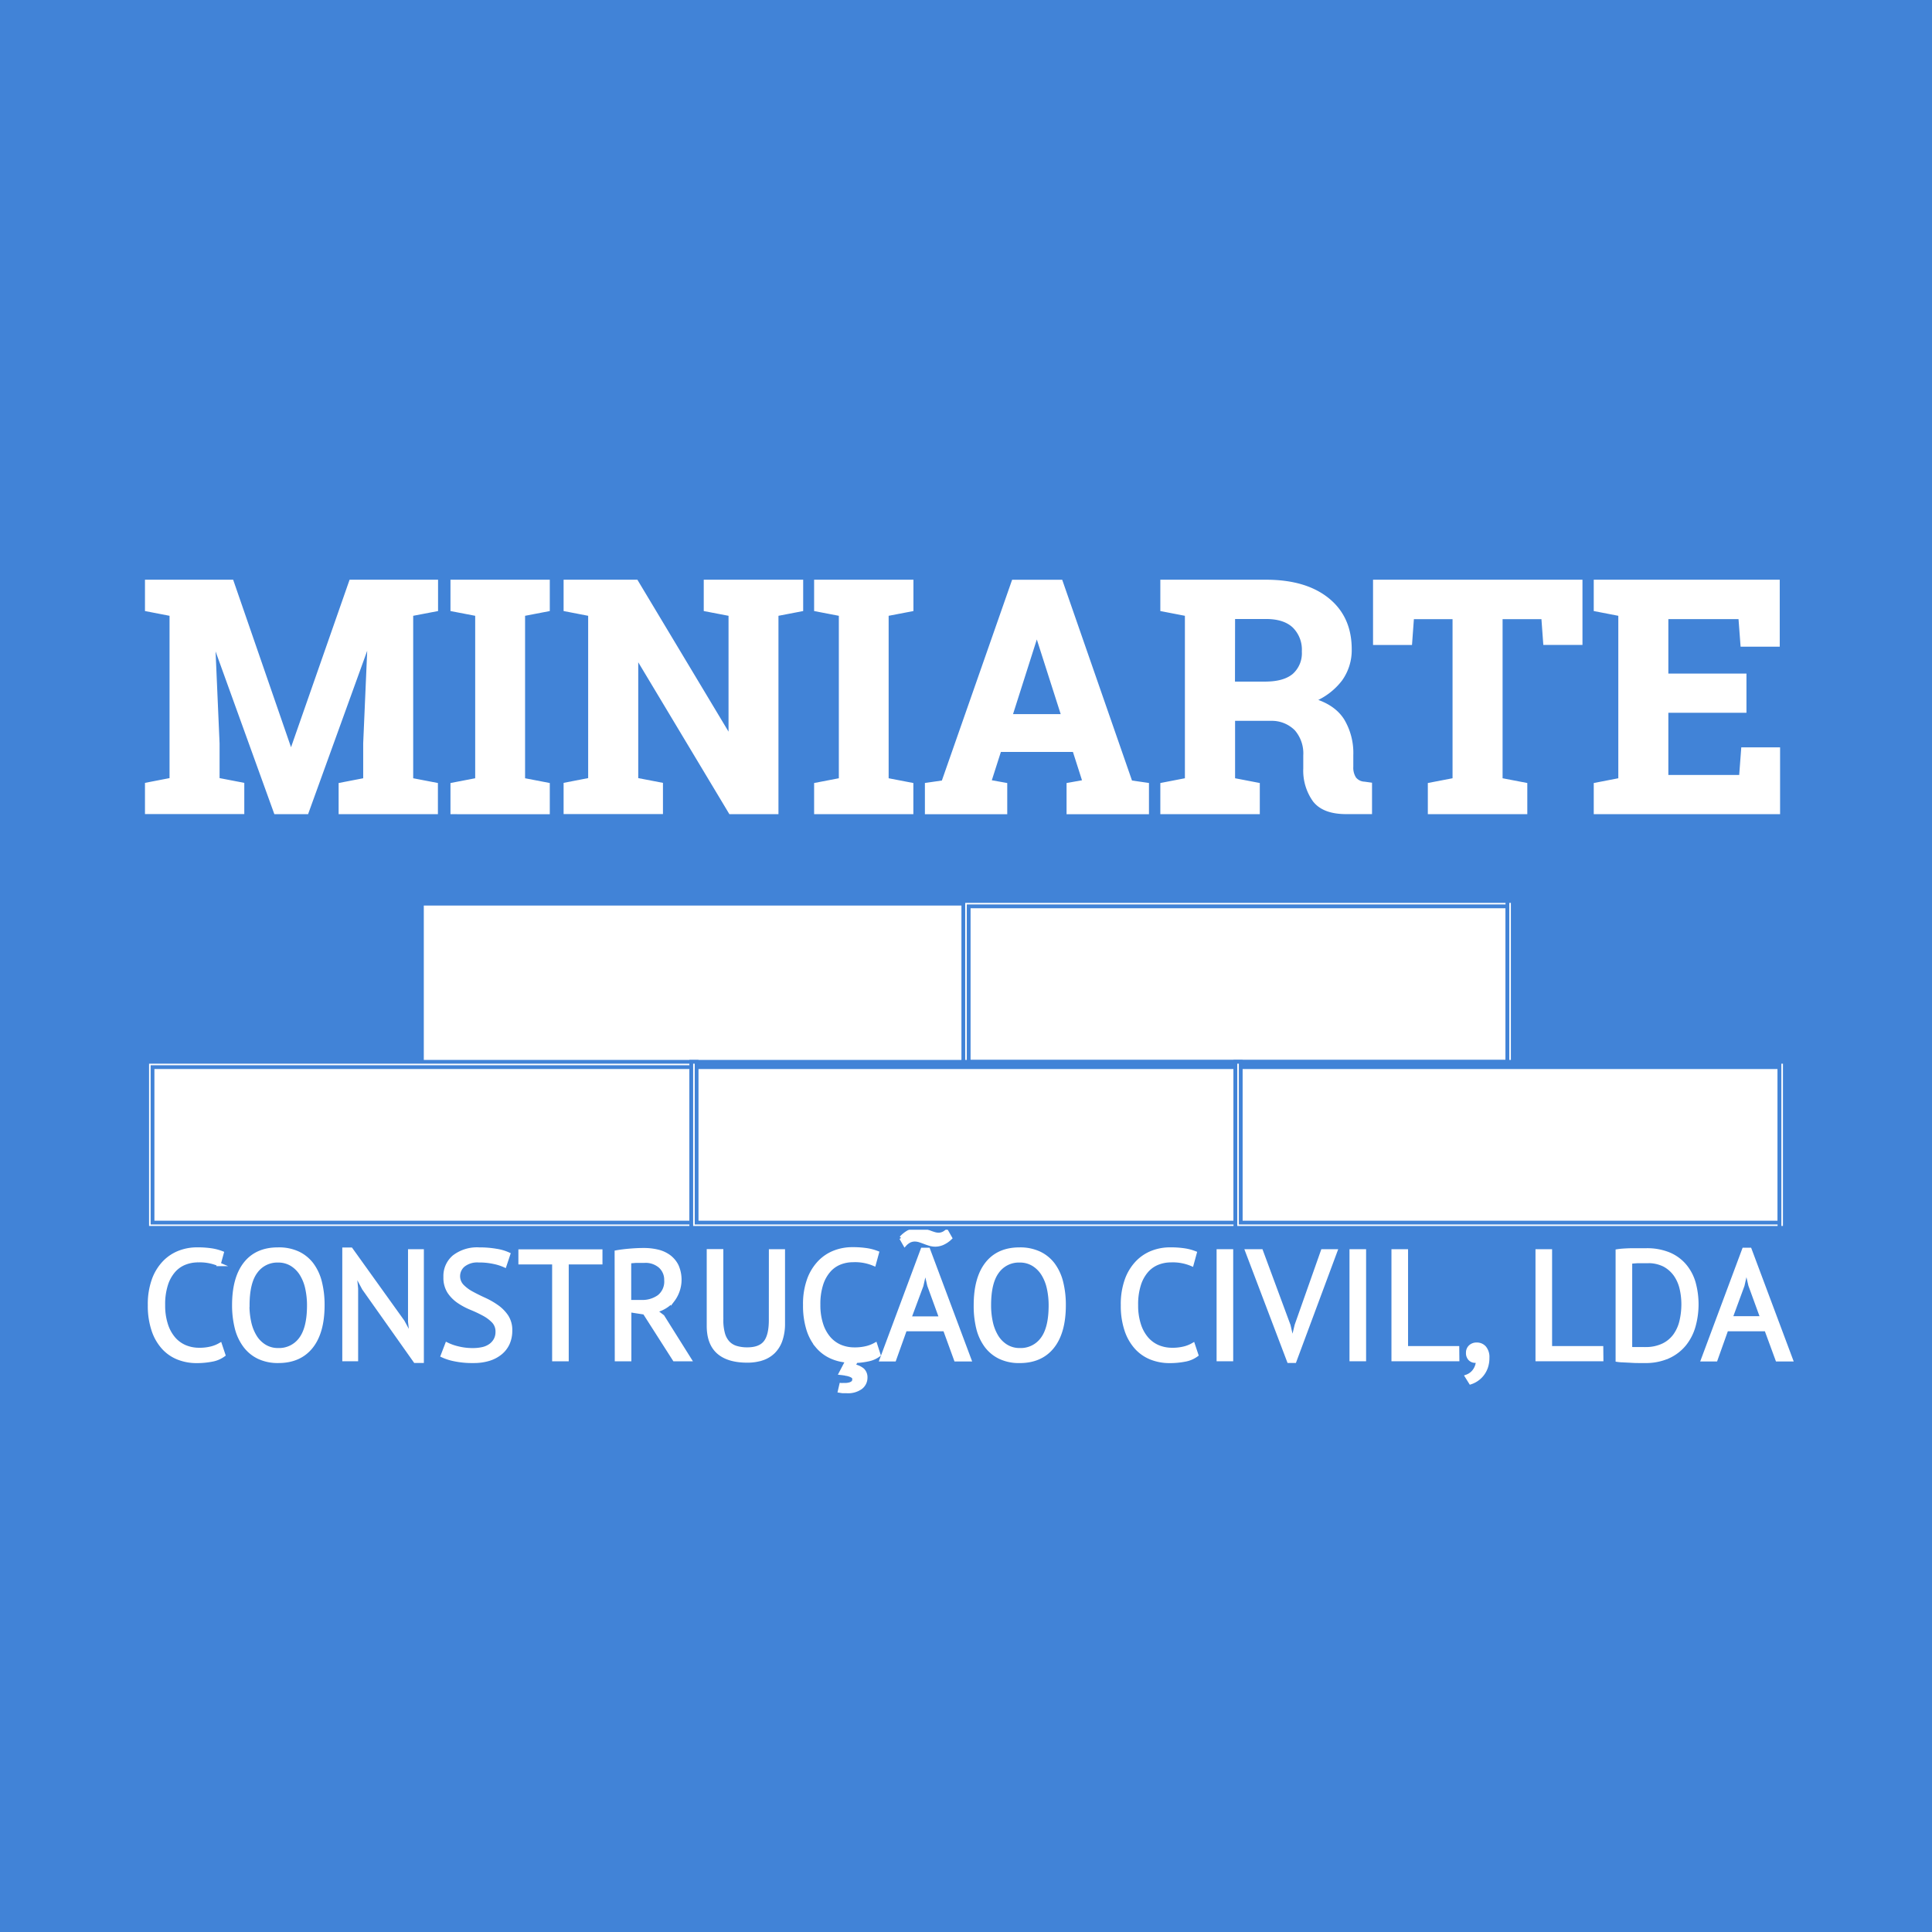 <svg xmlns="http://www.w3.org/2000/svg" viewBox="0 0 512 512"><defs><style>.\31 2f29a86-5619-4f9c-8e63-a1ad5f20bd97{fill:#4183d7;}.\38 525b252-413c-4d98-92aa-5d206851cb79,.a51619e2-be7e-4c47-8b2d-94ff1804dea3{fill:#fff;stroke-miterlimit:10;}.a51619e2-be7e-4c47-8b2d-94ff1804dea3{stroke:#fff;}.\38 525b252-413c-4d98-92aa-5d206851cb79{stroke:#4183d7;}</style></defs><title>logotipo</title><g id="57f2751b-b9e5-4baf-847f-290477be1132" data-name="Layer 2"><rect class="12f29a86-5619-4f9c-8e63-a1ad5f20bd97" width="512" height="512"/><path class="a51619e2-be7e-4c47-8b2d-94ff1804dea3" d="M97.92,170l-.25,0L81.29,215.27H73.06l-16.29-45.1-.25,0L57.69,197v9.62l6.55,1.26v7.35H38.92v-7.35l6.51-1.26V162.78l-6.51-1.26v-7.39H61.43L77,199.19h.25L93,154.13h22.59v7.39L109,162.78v43.88l6.55,1.26v7.35H90.24v-7.35l6.51-1.26V197Z"/><path class="a51619e2-be7e-4c47-8b2d-94ff1804dea3" d="M119.88,161.52v-7.39H145.2v7.39l-6.55,1.26v43.88l6.55,1.26v7.35H119.88v-7.35l6.55-1.26V162.78Z"/><path class="a51619e2-be7e-4c47-8b2d-94ff1804dea3" d="M212.35,154.13v7.39l-6.55,1.26v52.49H193.58l-24.69-41.15-.25,0v32.5l6.55,1.26v7.35H149.86v-7.35l6.51-1.26V162.78l-6.51-1.26v-7.39h18.77l24.69,41.15.25,0V162.78L187,161.52v-7.39h25.32Z"/><path class="a51619e2-be7e-4c47-8b2d-94ff1804dea3" d="M216.25,161.52v-7.39h25.32v7.39L235,162.78v43.88l6.55,1.26v7.35H216.25v-7.35l6.55-1.26V162.78Z"/><path class="a51619e2-be7e-4c47-8b2d-94ff1804dea3" d="M245.61,207.93l4.37-.63,18.6-53.16h12.56l18.48,53.16,4.37.63v7.35H283.15v-7.35l4.24-.76-2.69-8.4H264.88l-2.69,8.4,4.24.76v7.35H245.61Zm22.17-18.18h14l-6.89-21.54h-.25Z"/><path class="a51619e2-be7e-4c47-8b2d-94ff1804dea3" d="M335.47,154.13q10.41,0,16.33,4.77t5.92,13.16a13.26,13.26,0,0,1-2.48,8,17.32,17.32,0,0,1-7.26,5.5q5.42,1.6,7.79,5.31a16.8,16.8,0,0,1,2.37,9.22v3.11a5.3,5.3,0,0,0,.8,3.13,3.55,3.55,0,0,0,2.65,1.32l1.51.21v7.39h-6.34q-6,0-8.44-3.23a13.51,13.51,0,0,1-2.44-8.36V200.2a9.84,9.84,0,0,0-2.37-7,9.1,9.1,0,0,0-6.7-2.67h-10v16.13l6.55,1.26v7.35H308v-7.35l6.51-1.26V162.78L308,161.52v-7.39h27.46Zm-8.69,27h8.48q5.12,0,7.68-2.18a7.82,7.82,0,0,0,2.56-6.3A8.72,8.72,0,0,0,343,166q-2.54-2.46-7.5-2.46h-8.69Z"/><path class="a51619e2-be7e-4c47-8b2d-94ff1804dea3" d="M418.87,154.13v16.29h-9.41l-.5-6.84H397.7v43.08l6.55,1.26v7.35H378.89v-7.35l6.55-1.26V163.58H374.23l-.5,6.84h-9.36V154.13Z"/><path class="a51619e2-be7e-4c47-8b2d-94ff1804dea3" d="M462.33,188.4h-20.7v17.47h19.74l.55-7.31h9.32v16.71H422.86v-7.35l6.51-1.26V162.78l-6.51-1.26v-7.39h48.29v16.75h-9.41l-.55-7.31H441.63V179h20.7Z"/><path class="a51619e2-be7e-4c47-8b2d-94ff1804dea3" d="M59.24,359.06a7.37,7.37,0,0,1-3.12,1.31,20.9,20.9,0,0,1-4,.37,13.17,13.17,0,0,1-4.84-.88,10.56,10.56,0,0,1-3.94-2.69,12.93,12.93,0,0,1-2.67-4.61,20.19,20.19,0,0,1-1-6.66,19,19,0,0,1,1.09-6.83,13,13,0,0,1,2.87-4.59,11.06,11.06,0,0,1,4-2.6,12.93,12.93,0,0,1,4.51-.82,24.62,24.62,0,0,1,4,.27,12.88,12.88,0,0,1,2.67.72l-.82,3a12.85,12.85,0,0,0-5.62-1,9.38,9.38,0,0,0-3.32.62,7.63,7.63,0,0,0-2.93,2,10.17,10.17,0,0,0-2.07,3.65,17.08,17.08,0,0,0-.78,5.54,16.36,16.36,0,0,0,.74,5.17,10.63,10.63,0,0,0,2,3.69,8.28,8.28,0,0,0,3,2.21,9.62,9.62,0,0,0,3.79.74,12.48,12.48,0,0,0,3.22-.37,8.9,8.9,0,0,0,2.32-.94Z"/><path class="a51619e2-be7e-4c47-8b2d-94ff1804dea3" d="M62,345.9q0-7.17,3-11t8.65-3.83A12,12,0,0,1,79,332.13a9.86,9.86,0,0,1,3.67,3,13.18,13.18,0,0,1,2.15,4.67,24.6,24.6,0,0,1,.7,6.09q0,7.17-3.05,11t-8.71,3.83a11.74,11.74,0,0,1-5.19-1.07,9.87,9.87,0,0,1-3.65-3A13.15,13.15,0,0,1,62.73,352,24.6,24.6,0,0,1,62,345.9Zm3.61,0a20.85,20.85,0,0,0,.47,4.51,12.22,12.22,0,0,0,1.46,3.75,7.74,7.74,0,0,0,2.52,2.58,6.69,6.69,0,0,0,3.63,1,7.07,7.07,0,0,0,6-2.89q2.17-2.89,2.17-8.92a21,21,0,0,0-.47-4.49,11.94,11.94,0,0,0-1.48-3.77,7.92,7.92,0,0,0-2.54-2.58,6.78,6.78,0,0,0-3.67-1A7,7,0,0,0,67.79,337Q65.64,339.87,65.64,345.9Z"/><path class="a51619e2-be7e-4c47-8b2d-94ff1804dea3" d="M96.43,341.47l-2.21-4.14H94l.41,4.14v18.78h-3.2V331.1h1.8l13.73,19.15,2.13,3.94h.21l-.45-3.94v-18.7h3.2V360.7h-1.8Z"/><path class="a51619e2-be7e-4c47-8b2d-94ff1804dea3" d="M131.81,353a3.93,3.93,0,0,0-1-2.81,10.29,10.29,0,0,0-2.56-1.93,33.16,33.16,0,0,0-3.34-1.58,18,18,0,0,1-3.34-1.78,9.41,9.41,0,0,1-2.56-2.58,6.92,6.92,0,0,1-1-3.92,6.61,6.61,0,0,1,2.34-5.33,10,10,0,0,1,6.64-2,25.77,25.77,0,0,1,4.55.37,12.18,12.18,0,0,1,3.2.94l-1,3a13.37,13.37,0,0,0-2.77-.89,18.24,18.24,0,0,0-4.12-.42,5.93,5.93,0,0,0-4.06,1.21,3.81,3.81,0,0,0-.33,5.52,10.5,10.5,0,0,0,2.56,1.91q1.54.84,3.34,1.66a20.38,20.38,0,0,1,3.34,1.91,10.08,10.08,0,0,1,2.56,2.6,6.59,6.59,0,0,1,1,3.77,8.1,8.1,0,0,1-.66,3.32,7,7,0,0,1-1.93,2.54,8.94,8.94,0,0,1-3.08,1.64,13.5,13.5,0,0,1-4.1.57,22.78,22.78,0,0,1-5.08-.47,13.79,13.79,0,0,1-3.12-1l1.15-3a13.16,13.16,0,0,0,2.79,1,15.9,15.9,0,0,0,4.14.5,11.6,11.6,0,0,0,2.54-.27,5.81,5.81,0,0,0,2-.86,4.51,4.51,0,0,0,1.37-1.5A4.26,4.26,0,0,0,131.81,353Z"/><path class="a51619e2-be7e-4c47-8b2d-94ff1804dea3" d="M159.16,334.59h-8.94v25.67h-3.4V334.59h-8.94v-3h21.28Z"/><path class="a51619e2-be7e-4c47-8b2d-94ff1804dea3" d="M163.38,331.84q1.56-.28,3.59-.45t3.71-.16a15.38,15.38,0,0,1,3.59.41,8.31,8.31,0,0,1,3,1.35,6.88,6.88,0,0,1,2.07,2.46,9,9,0,0,1-1.07,9.14,8.91,8.91,0,0,1-4.67,2.79l2,1.52,7.13,11.36h-4l-7.91-12.38-4-.62v13h-3.4Zm7.38,2.34h-1.11q-.57,0-1.11,0l-1,.08a4.15,4.15,0,0,0-.76.12V345H170a7.53,7.53,0,0,0,4.67-1.39,5.1,5.1,0,0,0,1.85-4.35,4.8,4.8,0,0,0-1.52-3.65A5.9,5.9,0,0,0,170.76,334.18Z"/><path class="a51619e2-be7e-4c47-8b2d-94ff1804dea3" d="M204.26,331.55h3.28V350.7a13.25,13.25,0,0,1-.68,4.47,8,8,0,0,1-1.93,3.1,7.69,7.69,0,0,1-3,1.78,12.52,12.52,0,0,1-3.89.57q-5.08,0-7.67-2.3t-2.58-7v-19.8h3.4v18.21a13.49,13.49,0,0,0,.43,3.67,5.84,5.84,0,0,0,1.29,2.42,4.9,4.9,0,0,0,2.15,1.33,10,10,0,0,0,3,.41q3.32,0,4.76-1.82t1.43-6Z"/><path class="a51619e2-be7e-4c47-8b2d-94ff1804dea3" d="M232.87,359.06a6.82,6.82,0,0,1-2.62,1.19,18.46,18.46,0,0,1-3.4.45l-.7,1.31a4.83,4.83,0,0,1,2.48,1.07,2.68,2.68,0,0,1,.76,2,3.24,3.24,0,0,1-1.31,2.64,5.78,5.78,0,0,1-3.69,1c-.3,0-.6,0-.9,0s-.62-.07-.94-.12l.37-1.6a2.76,2.76,0,0,0,.45,0h.41a4.82,4.82,0,0,0,1.41-.16,2.29,2.29,0,0,0,.78-.39.93.93,0,0,0,.33-.51,2.56,2.56,0,0,0,.06-.53q0-1.15-3.53-1.52l1.72-3.28a12.3,12.3,0,0,1-4.43-1.13,10.37,10.37,0,0,1-3.57-2.77,13,13,0,0,1-2.38-4.51,21,21,0,0,1-.86-6.35,19,19,0,0,1,1.09-6.83,13.07,13.07,0,0,1,2.87-4.59,11.07,11.07,0,0,1,4-2.6,12.93,12.93,0,0,1,4.51-.82,24.62,24.62,0,0,1,4,.27,12.85,12.85,0,0,1,2.67.72l-.82,3a12.85,12.85,0,0,0-5.62-1,9.43,9.43,0,0,0-3.32.61,7.63,7.63,0,0,0-2.93,2,10.18,10.18,0,0,0-2.07,3.64,17,17,0,0,0-.78,5.53,16.28,16.28,0,0,0,.74,5.16,10.59,10.59,0,0,0,2,3.68,8.26,8.26,0,0,0,3,2.21,9.62,9.62,0,0,0,3.79.74,12.87,12.87,0,0,0,3.22-.36,9.13,9.13,0,0,0,2.32-.91Z"/><path class="a51619e2-be7e-4c47-8b2d-94ff1804dea3" d="M250.39,352.3H239.87l-2.86,8h-3.4l10.86-29.15H246l10.91,29.15h-3.61Zm-11.58-24.23a7.78,7.78,0,0,1,2.36-1.78,5.2,5.2,0,0,1,2.07-.47,5.72,5.72,0,0,1,1.52.21,14.83,14.83,0,0,1,1.42.47q.68.27,1.33.47a4.25,4.25,0,0,0,1.27.21,3.09,3.09,0,0,0,2.05-.86l1,1.76a7,7,0,0,1-2.09,1.41,5,5,0,0,1-1.84.39,5.2,5.2,0,0,1-1.48-.21q-.7-.21-1.37-.47t-1.33-.47a4.38,4.38,0,0,0-1.31-.21,3.34,3.34,0,0,0-1.29.27,4.35,4.35,0,0,0-1.33,1ZM241,349.35h8.4l-3.18-8.73-1-4.35h0l-1,4.43Z"/><path class="a51619e2-be7e-4c47-8b2d-94ff1804dea3" d="M258.54,345.9q0-7.17,3-11t8.65-3.83a12,12,0,0,1,5.25,1.07,9.86,9.86,0,0,1,3.67,3,13.18,13.18,0,0,1,2.15,4.67,24.6,24.6,0,0,1,.7,6.09q0,7.17-3.05,11t-8.71,3.83a11.74,11.74,0,0,1-5.19-1.07,9.87,9.87,0,0,1-3.65-3,13.13,13.13,0,0,1-2.15-4.67A24.6,24.6,0,0,1,258.54,345.9Zm3.61,0a20.78,20.78,0,0,0,.47,4.51,12.22,12.22,0,0,0,1.46,3.75,7.73,7.73,0,0,0,2.52,2.58,6.69,6.69,0,0,0,3.63,1,7.07,7.07,0,0,0,6-2.89q2.17-2.89,2.17-8.92a21,21,0,0,0-.47-4.49,12,12,0,0,0-1.48-3.77,7.92,7.92,0,0,0-2.54-2.58,6.78,6.78,0,0,0-3.67-1A7,7,0,0,0,264.3,337Q262.15,339.87,262.15,345.9Z"/><path class="a51619e2-be7e-4c47-8b2d-94ff1804dea3" d="M317.09,359.06a7.36,7.36,0,0,1-3.12,1.31,20.91,20.91,0,0,1-4,.37,13.16,13.16,0,0,1-4.84-.88,10.56,10.56,0,0,1-3.94-2.69,12.91,12.91,0,0,1-2.67-4.61,20.19,20.19,0,0,1-1-6.66,19,19,0,0,1,1.09-6.83,13,13,0,0,1,2.87-4.59,11.06,11.06,0,0,1,4-2.6,12.93,12.93,0,0,1,4.51-.82,24.62,24.62,0,0,1,4,.27,12.88,12.88,0,0,1,2.67.72l-.82,3a12.85,12.85,0,0,0-5.62-1,9.39,9.39,0,0,0-3.32.62,7.64,7.64,0,0,0-2.93,2,10.19,10.19,0,0,0-2.07,3.65,17.08,17.08,0,0,0-.78,5.54,16.39,16.39,0,0,0,.74,5.17,10.64,10.64,0,0,0,2,3.69,8.27,8.27,0,0,0,3,2.21,9.62,9.62,0,0,0,3.79.74,12.49,12.49,0,0,0,3.22-.37,8.9,8.9,0,0,0,2.32-.94Z"/><path class="a51619e2-be7e-4c47-8b2d-94ff1804dea3" d="M322.91,331.55h3.4v28.7h-3.4Z"/><path class="a51619e2-be7e-4c47-8b2d-94ff1804dea3" d="M341.52,351.27l1,4.35h0l1.07-4.43,6.93-19.64h3.4L343.08,360.7h-1.52l-11.07-29.15h3.73Z"/><path class="a51619e2-be7e-4c47-8b2d-94ff1804dea3" d="M358.13,331.55h3.4v28.7h-3.4Z"/><path class="a51619e2-be7e-4c47-8b2d-94ff1804dea3" d="M386.25,360.25h-17v-28.7h3.4v25.67h13.57Z"/><path class="a51619e2-be7e-4c47-8b2d-94ff1804dea3" d="M389,358.49a2.09,2.09,0,0,1,.66-1.6,2.36,2.36,0,0,1,1.68-.61,2.64,2.64,0,0,1,2.07.9,3.84,3.84,0,0,1,.8,2.63,7.42,7.42,0,0,1-.41,2.58,6.57,6.57,0,0,1-1.07,1.91,6.45,6.45,0,0,1-1.44,1.31,6.31,6.31,0,0,1-1.56.76l-1-1.6a4.24,4.24,0,0,0,2.19-1.78,4.74,4.74,0,0,0,.72-2.44,2.21,2.21,0,0,1-.7.12,1.86,1.86,0,0,1-1.37-.55A2.19,2.19,0,0,1,389,358.49Z"/><path class="a51619e2-be7e-4c47-8b2d-94ff1804dea3" d="M424.42,360.25h-17v-28.7h3.4v25.67h13.57Z"/><path class="a51619e2-be7e-4c47-8b2d-94ff1804dea3" d="M428.65,331.55q.78-.12,1.74-.18t2-.08l2,0,1.87,0a15.24,15.24,0,0,1,6,1.07,11.07,11.07,0,0,1,4.16,3,12.36,12.36,0,0,1,2.44,4.57,21.48,21.48,0,0,1,0,11.46,13.47,13.47,0,0,1-2.4,4.76,11.8,11.8,0,0,1-4.26,3.32,14.67,14.67,0,0,1-6.35,1.25l-1.7,0q-1,0-2.15-.08l-2-.1a10,10,0,0,1-1.35-.12Zm7.75,2.71h-1.17q-.64,0-1.25,0l-1.13.08-.8.08v23a5.79,5.79,0,0,0,.78.06l1.19,0,1.19,0,.78,0a10.61,10.61,0,0,0,4.82-1,8.3,8.3,0,0,0,3.12-2.64,10.68,10.68,0,0,0,1.66-3.81,19.87,19.87,0,0,0,.49-4.45,18.57,18.57,0,0,0-.45-4,10.62,10.62,0,0,0-1.56-3.67,8.59,8.59,0,0,0-3-2.69A9.51,9.51,0,0,0,436.4,334.26Z"/><path class="a51619e2-be7e-4c47-8b2d-94ff1804dea3" d="M468.06,352.3H457.54l-2.85,8h-3.4l10.87-29.15h1.56l10.91,29.15H471Zm-9.42-3H467l-3.18-8.73-1-4.35h0l-1,4.43Z"/><path class="8525b252-413c-4d98-92aa-5d206851cb79" d="M111.1,238.77v44h1.42v-44Z"/><path class="8525b252-413c-4d98-92aa-5d206851cb79" d="M112.52,281.39v.71H255.29v-.71Zm-1.42-42.62v44H256.71v-44Zm1.42,1.42H255.29v41.2H112.52Zm0,41.2v.71H255.29v-.71Z"/><rect class="8525b252-413c-4d98-92aa-5d206851cb79" x="111.81" y="239.48" width="144.19" height="42.62"/><rect class="8525b252-413c-4d98-92aa-5d206851cb79" x="256" y="239.48" width="144.19" height="42.62"/><path class="8525b252-413c-4d98-92aa-5d206851cb79" d="M256.71,281.39v.71H399.48v-.71Zm-1.42-42.62v44H400.9v-44Zm1.42,1.42H399.48v41.2H256.71Zm0,41.2v.71H399.48v-.71Z"/><path class="8525b252-413c-4d98-92aa-5d206851cb79" d="M399.48,238.77v44h1.42v-44Z"/><rect class="8525b252-413c-4d98-92aa-5d206851cb79" x="39.71" y="282.1" width="144.19" height="42.62"/><path class="8525b252-413c-4d98-92aa-5d206851cb79" d="M39,281.39v44H184.61v-44ZM183.19,324H40.42v-41.2H183.19Z"/><rect class="8525b252-413c-4d98-92aa-5d206851cb79" x="183.9" y="282.1" width="144.19" height="42.62"/><path class="8525b252-413c-4d98-92aa-5d206851cb79" d="M184.61,282.1v.71H327.39v-.71Zm-1.42-.71v44H328.81v-44ZM327.39,324H184.61v-41.2H327.39ZM184.61,282.1v.71H327.39v-.71Z"/><rect class="8525b252-413c-4d98-92aa-5d206851cb79" x="328.1" y="282.1" width="144.19" height="42.62"/><path class="8525b252-413c-4d98-92aa-5d206851cb79" d="M328.81,282.1v.71H471.58v-.71Zm-1.42-.71v44H473v-44ZM471.58,324H328.81v-41.2H471.58ZM328.81,282.1v.71H471.58v-.71Z"/><path class="8525b252-413c-4d98-92aa-5d206851cb79" d="M471.58,281.39v44H473v-44Z"/></g></svg>